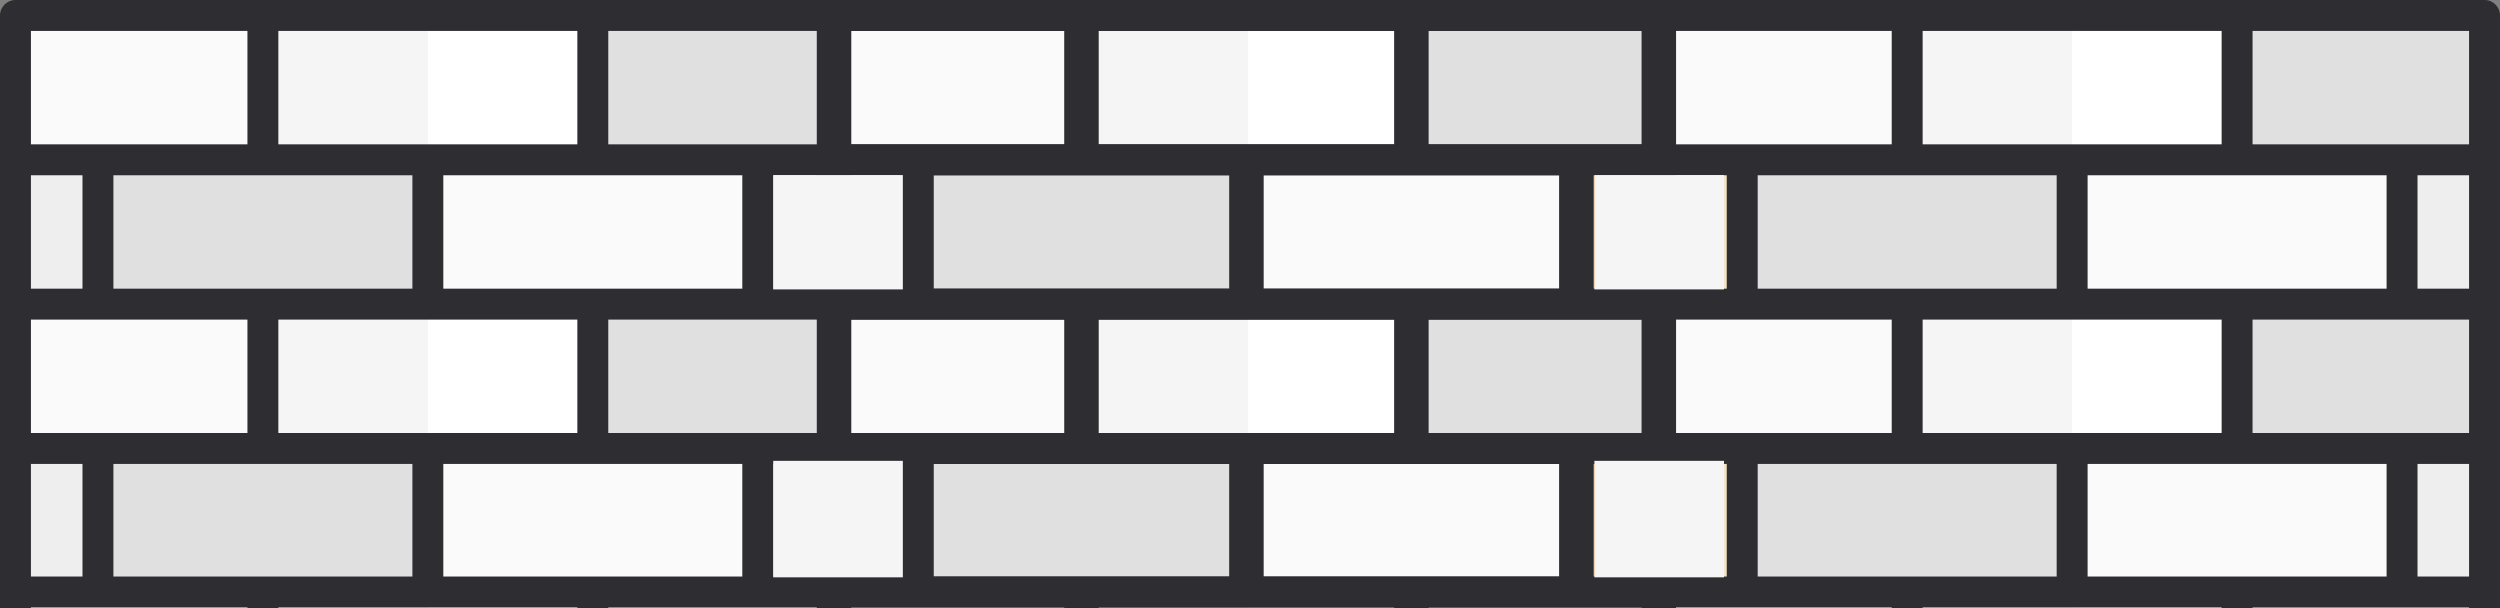 <?xml version="1.0" encoding="utf-8"?>
<!-- Generator: Adobe Illustrator 16.0.0, SVG Export Plug-In . SVG Version: 6.00 Build 0)  -->
<!DOCTYPE svg PUBLIC "-//W3C//DTD SVG 1.1//EN" "http://www.w3.org/Graphics/SVG/1.1/DTD/svg11.dtd">
<svg version="1.1" id="Layer_1" xmlns="http://www.w3.org/2000/svg" xmlns:xlink="http://www.w3.org/1999/xlink" x="0px" y="0px"
	 width="572.368px" height="139.264px" viewBox="0 0 572.368 139.264" enable-background="new 0 0 572.368 139.264"
	 xml:space="preserve">
<rect x="0" y="0" width="572.368" height="139.264" fill="#808080" stroke="none"/>
<rect x="3.541" y="3.54" fill="#EEEEEE" width="94.416" height="132.184"/>
<g>
	<rect x="97.957" y="3.54" fill="#FAFAFA" width="94.416" height="132.184"/>
	<rect x="97.957" y="102.677" fill="#FAFAFA" width="75.533" height="33.047"/>
</g>
<g>
	<rect x="60.19" y="69.631" fill="#F5F5F5" width="75.533" height="33.046"/>
	<rect x="60.19" y="3.54" fill="#F5F5F5" width="75.533" height="33.046"/>
</g>
<g>
	<rect x="97.957" y="3.54" fill="#FFFFFF" width="37.767" height="33.046"/>
	<rect x="97.957" y="69.631" fill="#FFFFFF" width="37.767" height="33.046"/>
</g>
<rect x="3.541" y="3.54" fill="#FAFAFA" width="56.65" height="33.046"/>
<rect x="135.723" y="3.54" fill="#E0E0E0" width="56.649" height="33.046"/>
<rect x="3.541" y="69.631" fill="#FAFAFA" width="56.65" height="33.046"/>
<rect x="135.723" y="69.631" fill="#E0E0E0" width="56.649" height="33.046"/>
<g>
	<rect x="173.489" y="102.677" fill="#E9A440" width="18.883" height="33.047"/>
	<rect x="173.489" y="36.586" fill="#E9A440" width="18.883" height="33.045"/>
</g>
<rect x="22.424" y="102.677" fill="#E0E0E0" width="75.533" height="33.047"/>
<rect x="97.957" y="36.586" fill="#FAFAFA" width="75.533" height="33.045"/>
<rect x="22.424" y="36.586" fill="#E0E0E0" width="75.533" height="33.045"/>
<path fill="#2E2D31" d="M192.372,0H3.541C1.585,0,0,1.585,0,3.54v132.184c0,1.954,1.585,3.54,3.541,3.54h188.832
	c1.956,0,3.541-1.586,3.541-3.54V3.54C195.913,1.585,194.328,0,192.372,0z M139.263,99.137V73.172h49.568v25.966H139.263z
	 M63.73,99.137V73.172h68.452v25.966H63.73z M7.082,99.137V73.172H56.65v25.966H7.082z M94.416,40.127V66.09H25.964V40.127H94.416z
	 M169.949,40.127V66.09h-68.452V40.127H169.949z M188.832,40.127V66.09H177.03V40.127H188.832z M18.883,66.09H7.082V40.127h11.801
	V66.09z M188.832,33.046h-49.568V7.081h49.568V33.046L188.832,33.046z M132.182,7.081v25.964H63.73V7.081H132.182z M56.649,7.081
	v25.964H7.082V7.081H56.649z M7.082,106.218h11.801v25.965H7.082V106.218z M25.964,106.218h68.452v25.965H25.964V106.218z
	 M101.497,132.182v-25.965h68.452v25.965H101.497z M177.03,132.182v-25.965h11.802v25.965H177.03z"/>
<rect x="379.995" y="3.54" fill="#F7E3C6" width="94.416" height="132.184"/>
<g>
	<rect x="474.411" y="3.54" fill="#FAFAFA" width="94.416" height="132.184"/>
	<rect x="474.411" y="102.677" fill="#FAFAFA" width="75.533" height="33.047"/>
</g>
<g>
	<rect x="436.647" y="69.631" fill="#F5F5F5" width="75.531" height="33.046"/>
	<rect x="436.647" y="3.54" fill="#F5F5F5" width="75.531" height="33.046"/>
</g>
<g>
	<rect x="474.411" y="3.54" fill="#FFFFFF" width="37.768" height="33.046"/>
	<rect x="474.411" y="69.631" fill="#FFFFFF" width="37.768" height="33.046"/>
</g>
<rect x="379.995" y="3.54" fill="#FAFAFA" width="56.65" height="33.046"/>
<rect x="512.178" y="3.54" fill="#E0E0E0" width="56.648" height="33.046"/>
<rect x="379.995" y="69.631" fill="#FAFAFA" width="56.65" height="33.046"/>
<rect x="512.178" y="69.631" fill="#E0E0E0" width="56.648" height="33.046"/>
<g>
	<rect x="549.944" y="102.677" fill="#EEEEEE" width="18.883" height="33.047"/>
	<rect x="549.944" y="36.586" fill="#EEEEEE" width="18.883" height="33.045"/>
</g>
<rect x="398.877" y="102.677" fill="#E0E0E0" width="75.533" height="33.047"/>
<rect x="474.411" y="36.586" fill="#FAFAFA" width="75.533" height="33.045"/>
<rect x="398.877" y="36.586" fill="#E0E0E0" width="75.533" height="33.045"/>
<path fill="#2E2D31" d="M568.827,0H379.995c-1.955,0-3.541,1.585-3.541,3.54v132.184c0,1.954,1.586,3.54,3.541,3.54h188.832
	c1.955,0,3.541-1.586,3.541-3.54V3.54C572.368,1.585,570.782,0,568.827,0z M515.717,99.137V73.172h49.568v25.966H515.717z
	 M440.184,99.137V73.172h68.453v25.966H440.184z M383.536,99.137V73.172h49.568v25.966H383.536z M470.87,40.127V66.09h-68.451
	V40.127H470.87z M546.403,40.127V66.09h-68.451V40.127H546.403z M565.286,40.127V66.09h-11.801V40.127H565.286z M395.336,66.09
	h-11.801V40.127h11.801V66.09z M565.286,33.046h-49.568V7.081h49.568V33.046L565.286,33.046z M508.637,7.081v25.964h-68.453V7.081
	H508.637z M433.104,7.081v25.964h-49.568V7.081H433.104z M383.536,106.218h11.801v25.965h-11.801V106.218z M402.418,106.218h68.451
	v25.965h-68.451V106.218z M477.952,132.182v-25.965h68.451v25.965H477.952z M553.485,132.182v-25.965h11.801v25.965H553.485z"/>
<rect x="191.358" y="3.54" fill="#F7E3C6" width="94.416" height="132.184"/>
<g>
	<rect x="285.774" y="3.54" fill="#FAFAFA" width="94.416" height="132.184"/>
	<rect x="285.774" y="102.677" fill="#FAFAFA" width="75.533" height="33.047"/>
</g>
<g>
	<rect x="248.008" y="69.631" fill="#F5F5F5" width="75.534" height="33.046"/>
	<rect x="248.008" y="3.54" fill="#F5F5F5" width="75.534" height="33.046"/>
</g>
<g>
	<rect x="285.774" y="3.54" fill="#FFFFFF" width="37.768" height="33.046"/>
	<rect x="285.774" y="69.631" fill="#FFFFFF" width="37.768" height="33.046"/>
</g>
<rect x="191.358" y="3.54" fill="#FAFAFA" width="56.65" height="33.046"/>
<rect x="323.542" y="3.54" fill="#E0E0E0" width="56.648" height="33.046"/>
<rect x="191.358" y="69.631" fill="#FAFAFA" width="56.65" height="33.046"/>
<rect x="323.542" y="69.631" fill="#E0E0E0" width="56.648" height="33.046"/>
<g>
	<rect x="361.308" y="102.677" fill="#E9A440" width="18.883" height="33.047"/>
	<rect x="361.308" y="36.586" fill="#E9A440" width="18.883" height="33.045"/>
</g>
<rect x="210.242" y="102.677" fill="#E0E0E0" width="75.533" height="33.047"/>
<rect x="285.774" y="36.586" fill="#FAFAFA" width="75.533" height="33.045"/>
<rect x="210.242" y="36.586" fill="#E0E0E0" width="75.533" height="33.045"/>
<path fill="#2E2D31" d="M380.19,0H191.358c-1.956,0-3.541,1.585-3.541,3.54v132.184c0,1.954,1.585,3.54,3.541,3.54H380.19
	c1.955,0,3.541-1.586,3.541-3.54V3.54C383.731,1.585,382.146,0,380.19,0z M327.081,99.137V73.172h49.568v25.966H327.081z
	 M251.548,99.137V73.172H320v25.966H251.548z M194.899,99.137V73.172h49.568v25.966H194.899z M282.234,40.127V66.09h-68.452V40.127
	H282.234z M357.767,40.127V66.09h-68.451V40.127H357.767z M376.649,40.127V66.09h-11.801V40.127H376.649z M206.701,66.09H194.9
	V40.127h11.801V66.09z M376.649,33.046h-49.568V7.081h49.568V33.046L376.649,33.046z M320,7.081v25.964h-68.453V7.081H320z
	 M244.467,7.081v25.964h-49.568V7.081H244.467z M194.899,106.218H206.7v25.965h-11.801V106.218z M213.782,106.218h68.452v25.965
	h-68.452V106.218L213.782,106.218z M289.315,132.182v-25.965h68.451v25.965H289.315z M364.849,132.182v-25.965h11.801v25.965
	H364.849z"/>
<path fill="#2E2D31" d="M379.372,0H190.541C188.585,0,187,1.585,187,3.54v132.184c0,1.954,1.585,3.54,3.541,3.54h188.833
	c1.955,0,3.541-1.586,3.541-3.54V3.54C382.913,1.585,381.329,0,379.372,0z M326.263,99.137V73.172h49.567v25.966H326.263z
	 M250.73,99.137V73.172h68.452v25.966H250.73z M194.082,99.137V73.172h49.568v25.966H194.082z M281.416,40.127V66.09h-68.452V40.127
	H281.416z M356.95,40.127V66.09h-68.453V40.127H356.95z M375.833,40.127V66.09H364.03V40.127H375.833z M205.883,66.09h-11.801
	V40.127h11.801V66.09z M375.833,33.046h-49.568V7.081h49.568V33.046L375.833,33.046z M319.182,7.081v25.964H250.73V7.081H319.182z
	 M243.649,7.081v25.964h-49.567V7.081H243.649z M194.082,106.218h11.801v25.965h-11.801V106.218z M212.964,106.218h68.452v25.965
	h-68.452V106.218z M288.497,132.182v-25.965h68.453v25.965H288.497z M364.03,132.182v-25.965h11.803v25.965H364.03z"/>
<rect x="3.541" y="135.54" fill="#EEEEEE" width="94.416" height="132.184"/>
<g>
	<rect x="97.957" y="135.54" fill="#FAFAFA" width="94.416" height="132.184"/>
	<rect x="97.957" y="234.677" fill="#FAFAFA" width="75.533" height="33.047"/>
</g>
<g>
	<rect x="60.19" y="201.631" fill="#F5F5F5" width="75.533" height="33.046"/>
	<rect x="60.19" y="135.54" fill="#F5F5F5" width="75.533" height="33.046"/>
</g>
<g>
	<rect x="97.957" y="135.54" fill="#FFFFFF" width="37.767" height="33.046"/>
	<rect x="97.957" y="201.631" fill="#FFFFFF" width="37.767" height="33.046"/>
</g>
<rect x="3.541" y="135.54" fill="#FAFAFA" width="56.65" height="33.046"/>
<rect x="135.723" y="135.54" fill="#E0E0E0" width="56.649" height="33.046"/>
<rect x="3.541" y="201.631" fill="#FAFAFA" width="56.65" height="33.046"/>
<rect x="135.723" y="201.631" fill="#E0E0E0" width="56.649" height="33.046"/>
<g>
	<rect x="173.489" y="234.677" fill="#E9A440" width="18.883" height="33.047"/>
	<rect x="173.489" y="168.586" fill="#E9A440" width="18.883" height="33.045"/>
</g>
<rect x="22.424" y="234.677" fill="#E0E0E0" width="75.533" height="33.047"/>
<rect x="97.957" y="168.586" fill="#FAFAFA" width="75.533" height="33.045"/>
<rect x="22.424" y="168.586" fill="#E0E0E0" width="75.533" height="33.045"/>
<path fill="#2E2D31" d="M192.372,132H3.541C1.585,132,0,133.585,0,135.54v132.184c0,1.954,1.585,3.54,3.541,3.54h188.832
	c1.956,0,3.541-1.586,3.541-3.54V135.54C195.913,133.585,194.328,132,192.372,132z M139.263,231.137v-25.966h49.568v25.966H139.263z
	 M63.73,231.137v-25.966h68.452v25.966H63.73z M7.082,231.137v-25.966H56.65v25.966H7.082z M94.416,172.127v25.963H25.964v-25.963
	H94.416z M169.949,172.127v25.963h-68.452v-25.963H169.949z M188.832,172.127v25.963H177.03v-25.963H188.832z M18.883,198.09H7.082
	v-25.963h11.801V198.09z M188.832,165.046h-49.568v-25.965h49.568V165.046L188.832,165.046z M132.182,139.081v25.964H63.73v-25.964
	H132.182z M56.649,139.081v25.964H7.082v-25.964H56.649z M7.082,238.218h11.801v25.965H7.082V238.218z M25.964,238.218h68.452
	v25.965H25.964V238.218z M101.497,264.182v-25.965h68.452v25.965H101.497z M177.03,264.182v-25.965h11.802v25.965H177.03z"/>
<rect x="379.995" y="135.54" fill="#F7E3C6" width="94.416" height="132.184"/>
<g>
	<rect x="474.411" y="135.54" fill="#FAFAFA" width="94.416" height="132.184"/>
	<rect x="474.411" y="234.677" fill="#FAFAFA" width="75.533" height="33.047"/>
</g>
<g>
	<rect x="436.647" y="201.631" fill="#F5F5F5" width="75.531" height="33.046"/>
	<rect x="436.647" y="135.54" fill="#F5F5F5" width="75.531" height="33.046"/>
</g>
<g>
	<rect x="474.411" y="135.54" fill="#FFFFFF" width="37.768" height="33.046"/>
	<rect x="474.411" y="201.631" fill="#FFFFFF" width="37.768" height="33.046"/>
</g>
<rect x="379.995" y="135.54" fill="#FAFAFA" width="56.65" height="33.046"/>
<rect x="512.178" y="135.54" fill="#E0E0E0" width="56.648" height="33.046"/>
<rect x="379.995" y="201.631" fill="#FAFAFA" width="56.65" height="33.046"/>
<rect x="512.178" y="201.631" fill="#E0E0E0" width="56.648" height="33.046"/>
<g>
	<rect x="549.944" y="234.677" fill="#EEEEEE" width="18.883" height="33.047"/>
	<rect x="549.944" y="168.586" fill="#EEEEEE" width="18.883" height="33.045"/>
</g>
<rect x="398.877" y="234.677" fill="#E0E0E0" width="75.533" height="33.047"/>
<rect x="474.411" y="168.586" fill="#FAFAFA" width="75.533" height="33.045"/>
<rect x="398.877" y="168.586" fill="#E0E0E0" width="75.533" height="33.045"/>
<path fill="#2E2D31" d="M568.827,132H379.995c-1.955,0-3.541,1.585-3.541,3.54v132.184c0,1.954,1.586,3.54,3.541,3.54h188.832
	c1.955,0,3.541-1.586,3.541-3.54V135.54C572.368,133.585,570.782,132,568.827,132z M515.717,231.137v-25.966h49.568v25.966H515.717z
	 M440.184,231.137v-25.966h68.453v25.966H440.184z M383.536,231.137v-25.966h49.568v25.966H383.536z M470.87,172.127v25.963h-68.451
	v-25.963H470.87z M546.403,172.127v25.963h-68.451v-25.963H546.403z M565.286,172.127v25.963h-11.801v-25.963H565.286z
	 M395.336,198.09h-11.801v-25.963h11.801V198.09z M565.286,165.046h-49.568v-25.965h49.568V165.046L565.286,165.046z
	 M508.637,139.081v25.964h-68.453v-25.964H508.637z M433.104,139.081v25.964h-49.568v-25.964H433.104z M383.536,238.218h11.801
	v25.965h-11.801V238.218z M402.418,238.218h68.451v25.965h-68.451V238.218z M477.952,264.182v-25.965h68.451v25.965H477.952z
	 M553.485,264.182v-25.965h11.801v25.965H553.485z"/>
<rect x="191.358" y="135.54" fill="#F7E3C6" width="94.416" height="132.184"/>
<g>
	<rect x="285.774" y="135.54" fill="#FAFAFA" width="94.416" height="132.184"/>
	<rect x="285.774" y="234.677" fill="#FAFAFA" width="75.533" height="33.047"/>
</g>
<g>
	<rect x="248.008" y="201.631" fill="#F5F5F5" width="75.534" height="33.046"/>
	<rect x="248.008" y="135.54" fill="#F5F5F5" width="75.534" height="33.046"/>
</g>
<g>
	<rect x="285.774" y="135.54" fill="#FFFFFF" width="37.768" height="33.046"/>
	<rect x="285.774" y="201.631" fill="#FFFFFF" width="37.768" height="33.046"/>
</g>
<rect x="191.358" y="135.54" fill="#FAFAFA" width="56.65" height="33.046"/>
<rect x="323.542" y="135.54" fill="#E0E0E0" width="56.648" height="33.046"/>
<rect x="191.358" y="201.631" fill="#FAFAFA" width="56.65" height="33.046"/>
<rect x="323.542" y="201.631" fill="#E0E0E0" width="56.648" height="33.046"/>
<g>
	<rect x="361.308" y="234.677" fill="#E9A440" width="18.883" height="33.047"/>
	<rect x="361.308" y="168.586" fill="#E9A440" width="18.883" height="33.045"/>
</g>
<rect x="210.242" y="234.677" fill="#E0E0E0" width="75.533" height="33.047"/>
<rect x="285.774" y="168.586" fill="#FAFAFA" width="75.533" height="33.045"/>
<rect x="210.242" y="168.586" fill="#E0E0E0" width="75.533" height="33.045"/>
<path fill="#2E2D31" d="M380.19,132H191.358c-1.956,0-3.541,1.585-3.541,3.54v132.184c0,1.954,1.585,3.54,3.541,3.54H380.19
	c1.955,0,3.541-1.586,3.541-3.54V135.54C383.731,133.585,382.146,132,380.19,132z M327.081,231.137v-25.966h49.568v25.966H327.081z
	 M251.548,231.137v-25.966H320v25.966H251.548z M194.899,231.137v-25.966h49.568v25.966H194.899z M282.234,172.127v25.963h-68.452
	v-25.963H282.234z M357.767,172.127v25.963h-68.451v-25.963H357.767z M376.649,172.127v25.963h-11.801v-25.963H376.649z
	 M206.701,198.09H194.9v-25.963h11.801V198.09z M376.649,165.046h-49.568v-25.965h49.568V165.046L376.649,165.046z M320,139.081
	v25.964h-68.453v-25.964H320z M244.467,139.081v25.964h-49.568v-25.964H244.467z M194.899,238.218H206.7v25.965h-11.801V238.218z
	 M213.782,238.218h68.452v25.965h-68.452V238.218L213.782,238.218z M289.315,264.182v-25.965h68.451v25.965H289.315z
	 M364.849,264.182v-25.965h11.801v25.965H364.849z"/>
<path fill="#2E2D31" d="M379.372,132H190.541c-1.956,0-3.541,1.585-3.541,3.54v132.184c0,1.954,1.585,3.54,3.541,3.54h188.833
	c1.955,0,3.541-1.586,3.541-3.54V135.54C382.913,133.585,381.329,132,379.372,132z M326.263,231.137v-25.966h49.567v25.966H326.263z
	 M250.73,231.137v-25.966h68.452v25.966H250.73z M194.082,231.137v-25.966h49.568v25.966H194.082z M281.416,172.127v25.963h-68.452
	v-25.963H281.416z M356.95,172.127v25.963h-68.453v-25.963H356.95z M375.833,172.127v25.963H364.03v-25.963H375.833z
	 M205.883,198.09h-11.801v-25.963h11.801V198.09z M375.833,165.046h-49.568v-25.965h49.568V165.046L375.833,165.046z
	 M319.182,139.081v25.964H250.73v-25.964H319.182z M243.649,139.081v25.964h-49.567v-25.964H243.649z M194.082,238.218h11.801
	v25.965h-11.801V238.218z M212.964,238.218h68.452v25.965h-68.452V238.218z M288.497,264.182v-25.965h68.453v25.965H288.497z
	 M364.03,264.182v-25.965h11.803v25.965H364.03z"/>
<g>
	<rect x="365.03" y="237.508" fill="#F5F5F5" width="29.67" height="26.669"/>
	<rect x="365.03" y="172.084" fill="#F5F5F5" width="29.67" height="26.175"/>
</g>
<g>
	<rect x="177.03" y="237.508" fill="#F5F5F5" width="29.671" height="26.669"/>
	<rect x="177.03" y="172.084" fill="#F5F5F5" width="29.671" height="26.175"/>
</g>
<g>
	<rect x="177.03" y="105.508" fill="#F5F5F5" width="29.671" height="26.669"/>
	<rect x="177.03" y="40.084" fill="#F5F5F5" width="29.671" height="26.175"/>
</g>
<g>
	<rect x="365.03" y="105.508" fill="#F5F5F5" width="29.67" height="26.669"/>
	<rect x="365.03" y="40.084" fill="#F5F5F5" width="29.67" height="26.175"/>
</g>
</svg>
